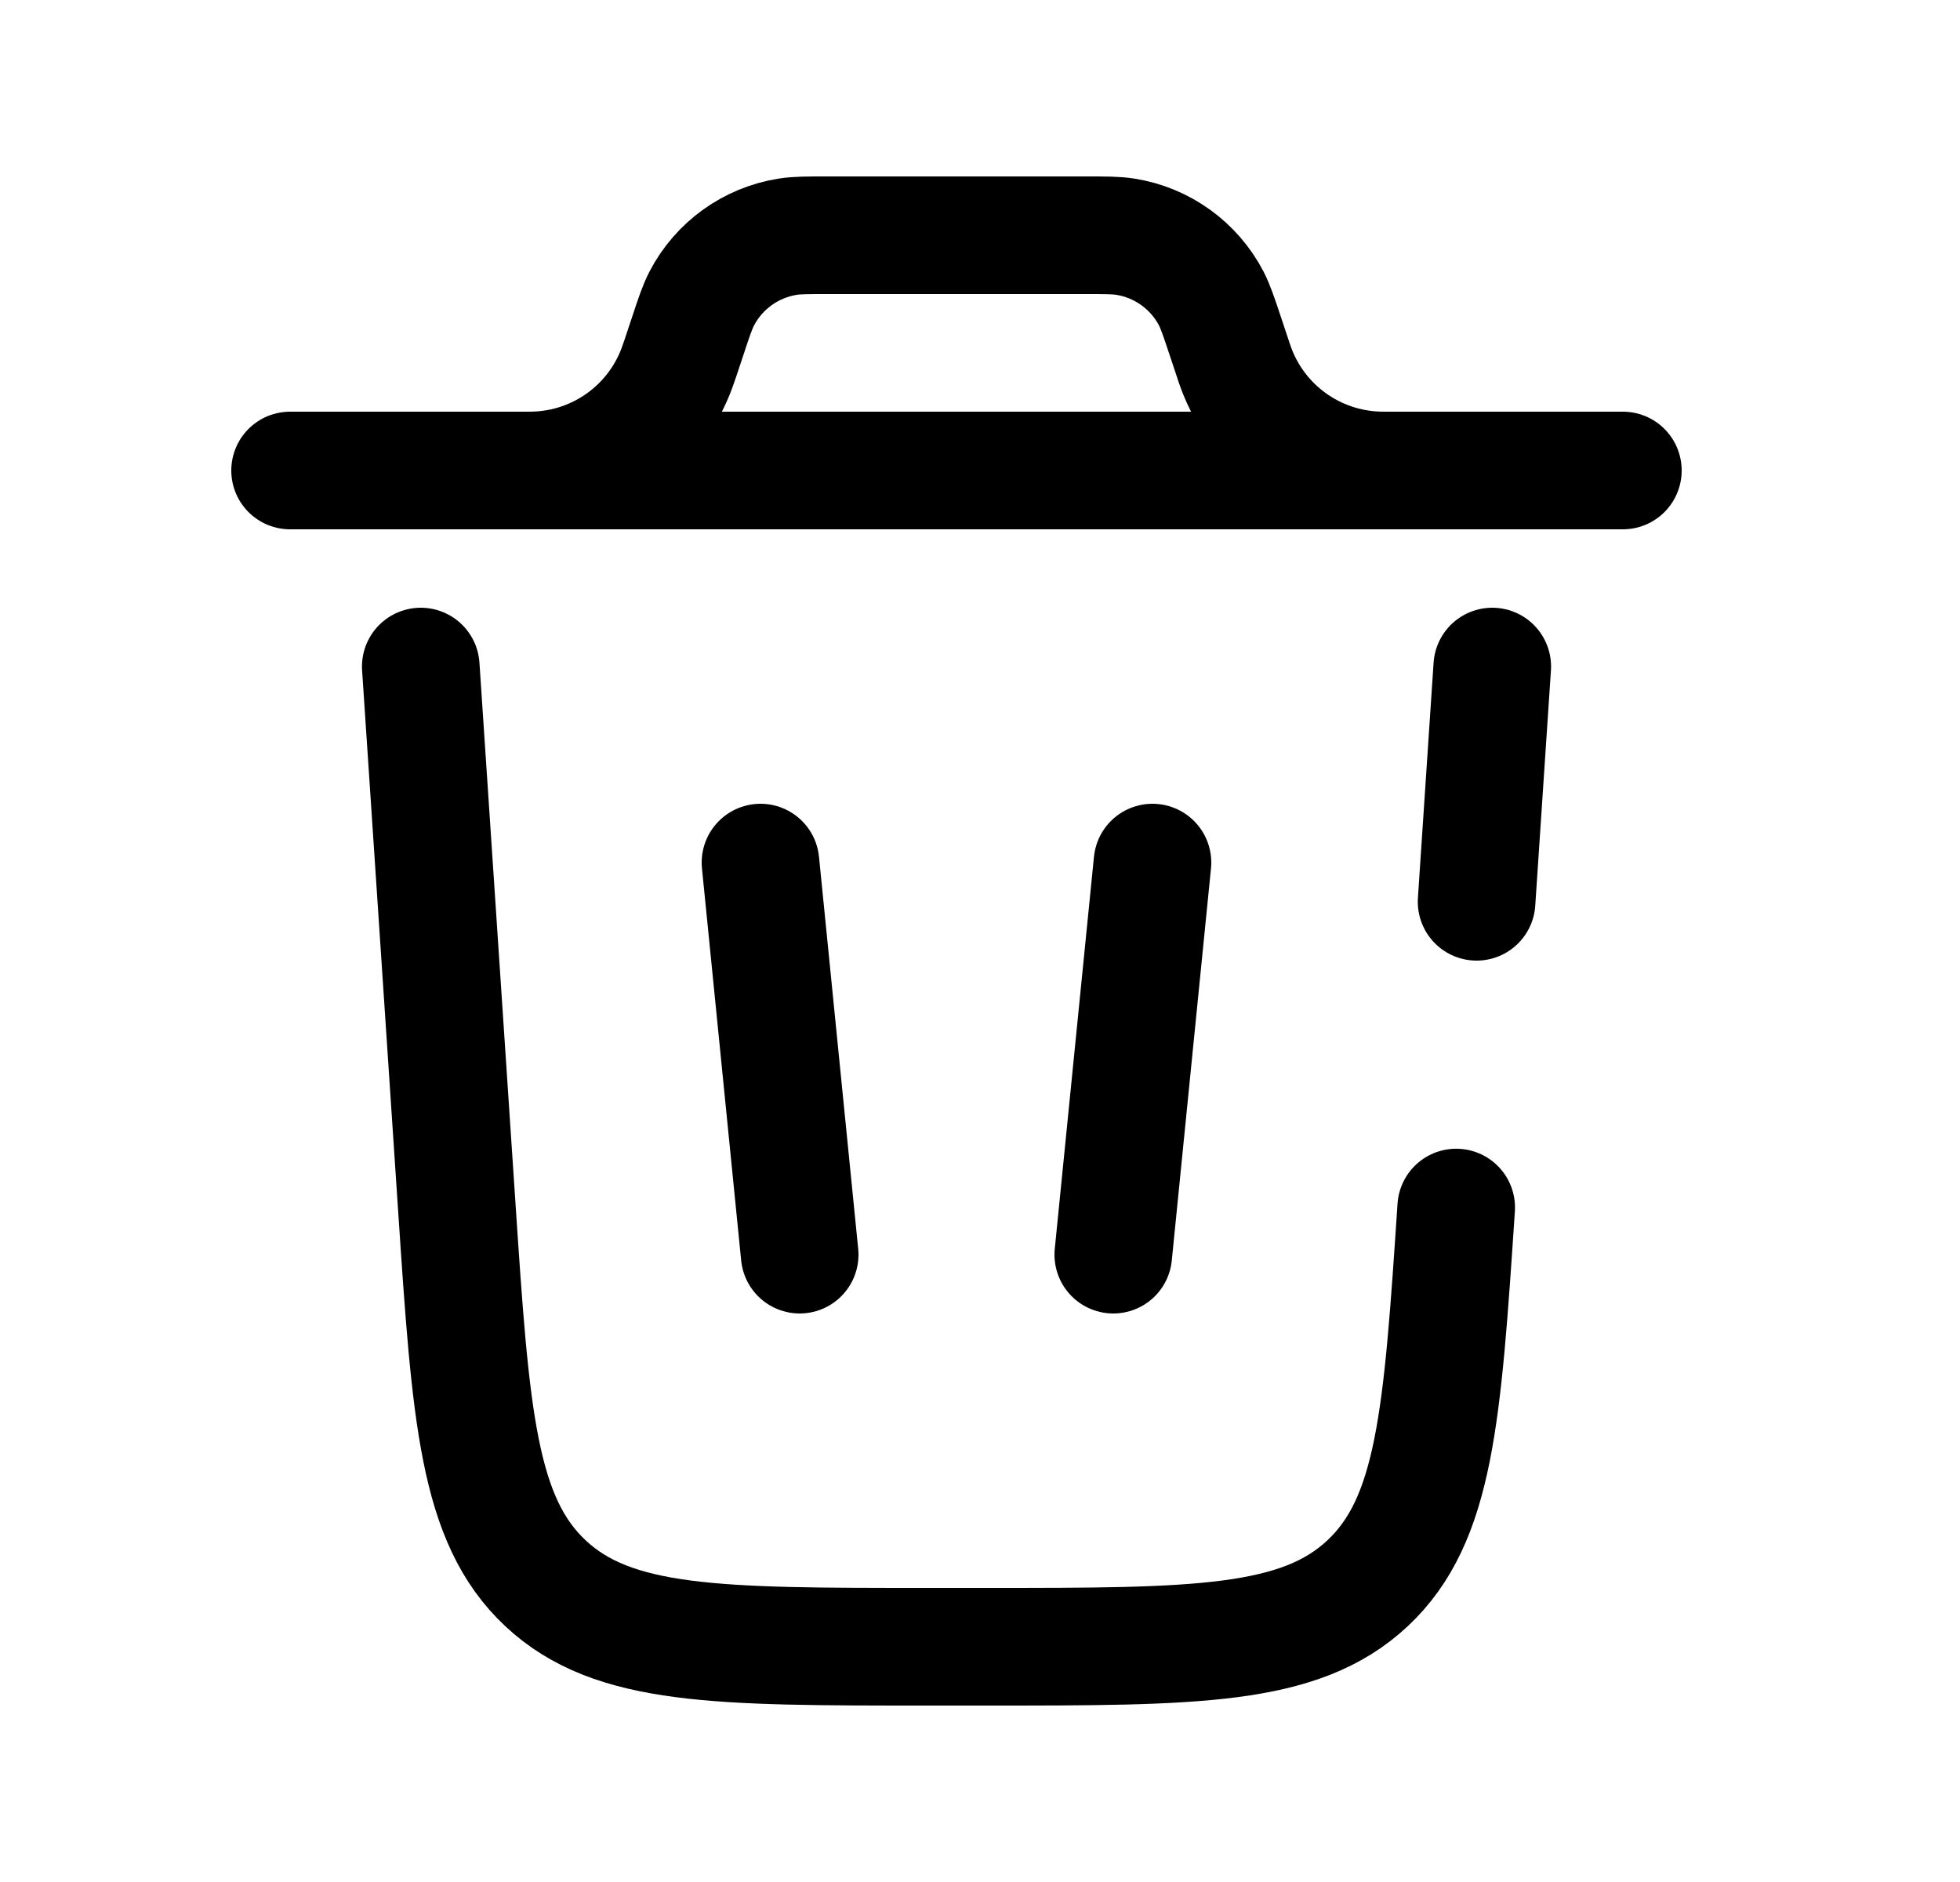 <svg width="25" height="24" viewBox="0 0 25 24" fill="none" xmlns="http://www.w3.org/2000/svg">
<path d="M20.7 6H3.7" stroke="black" stroke-width="1.5" stroke-linecap="round"/>
<path d="M9.7 11L10.2 16" stroke="black" stroke-width="1.5" stroke-linecap="round"/>
<path d="M14.7 11L14.2 16" stroke="black" stroke-width="1.5" stroke-linecap="round"/>
<path d="M6.7 6C6.756 6 6.784 6 6.809 5.999C7.633 5.978 8.359 5.455 8.639 4.68C8.648 4.656 8.657 4.63 8.675 4.577L8.772 4.286C8.854 4.037 8.896 3.913 8.951 3.807C9.17 3.386 9.576 3.094 10.045 3.019C10.162 3 10.293 3 10.556 3H13.845C14.107 3 14.238 3 14.356 3.019C14.825 3.094 15.23 3.386 15.45 3.807C15.504 3.913 15.546 4.037 15.629 4.286L15.726 4.577C15.743 4.63 15.752 4.657 15.761 4.68C16.041 5.455 16.768 5.978 17.591 5.999C17.616 6 17.644 6 17.7 6" stroke="black" stroke-width="1.5"/>
<path d="M18.574 15.399C18.397 18.054 18.308 19.381 17.443 20.191C16.578 21 15.248 21 12.587 21H11.814C9.153 21 7.823 21 6.958 20.191C6.093 19.381 6.004 18.054 5.827 15.399L5.367 8.5M19.034 8.5L18.834 11.5" stroke="black" stroke-width="1.5" stroke-linecap="round"/>
</svg>
